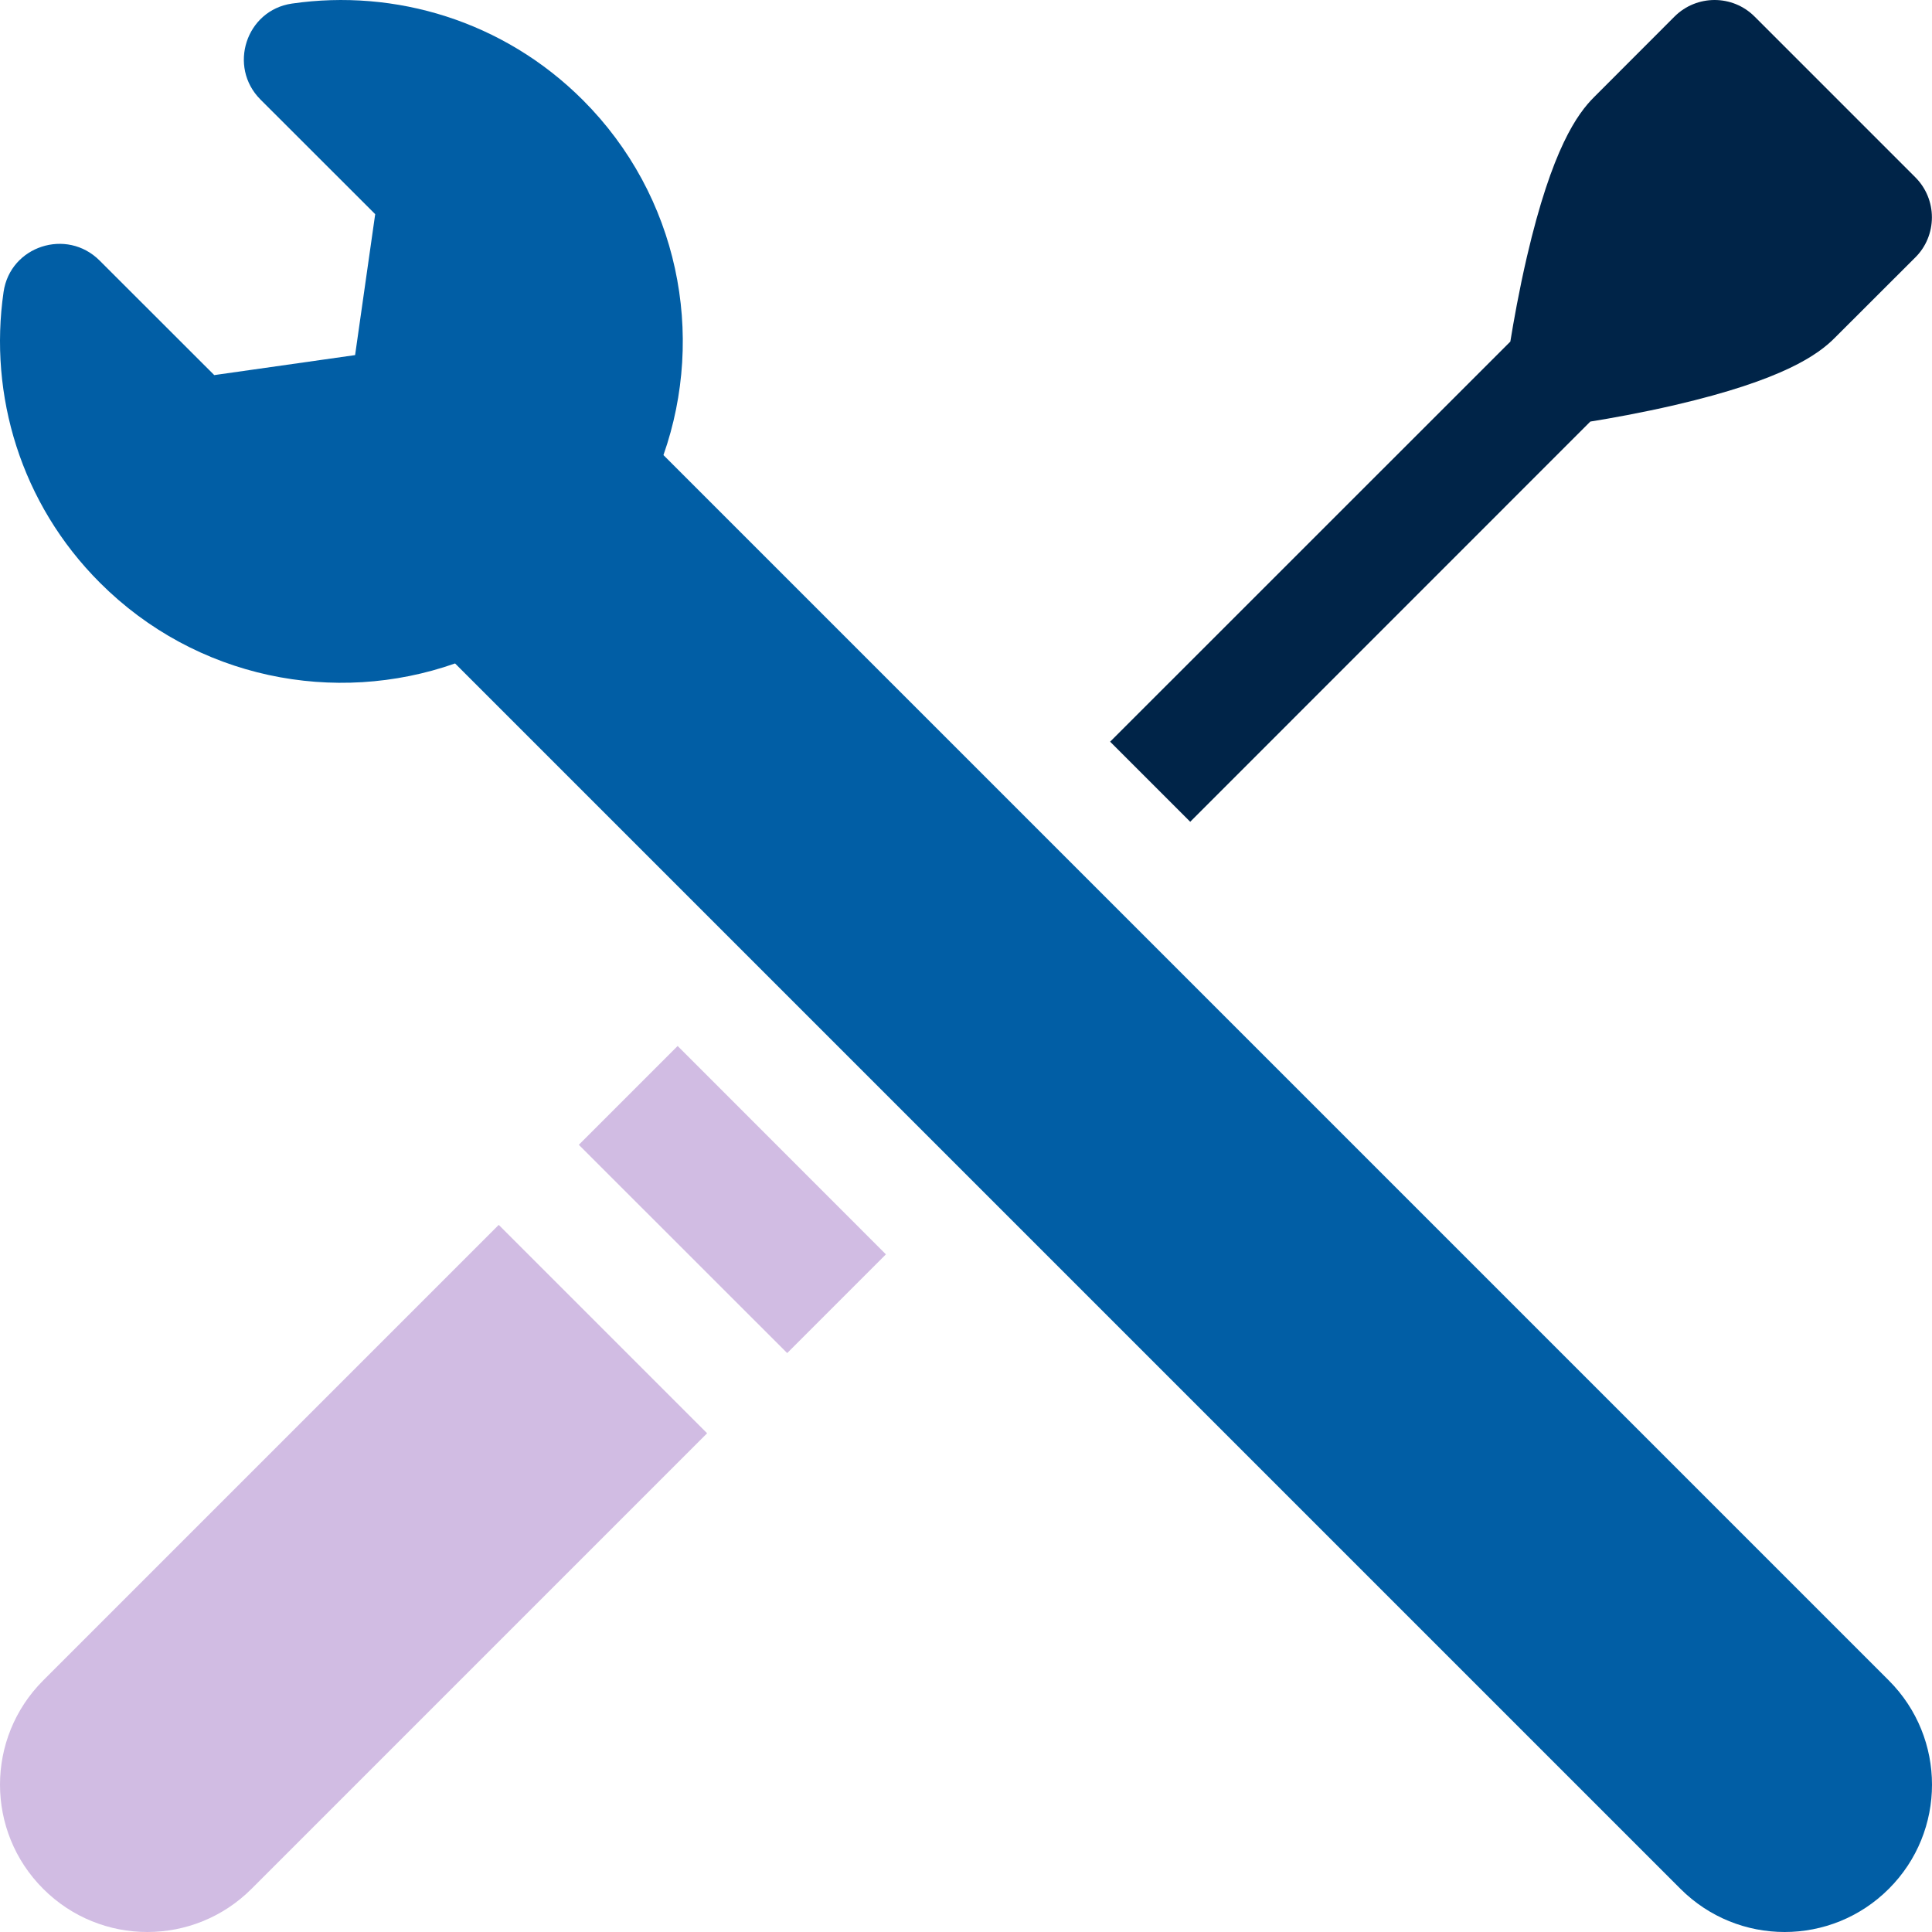 <svg width="20" height="20" viewBox="0 0 20 20" fill="none" xmlns="http://www.w3.org/2000/svg">
<g clip-path="url(#clip0_12631_2585)">
<path d="M19.999 2.25C19.999 2.405 19.938 2.555 19.828 2.664L18.995 3.496C18.822 3.671 18.46 3.932 17.343 4.192C16.99 4.274 16.663 4.332 16.463 4.364L12.321 8.507L11.492 7.678L15.635 3.536C15.667 3.337 15.725 3.009 15.807 2.656C16.067 1.539 16.328 1.178 16.503 1.004L17.335 0.171C17.564 -0.057 17.935 -0.057 18.163 0.171L19.828 1.836C19.938 1.946 19.999 2.095 19.999 2.25V2.25Z" fill="#002448"/>
<path d="M5.992 11.851L7.015 10.828L9.171 12.985L8.149 14.007L5.992 11.851Z" fill="#D1BCE3"/>
<path d="M0.447 17.396C-0.149 17.992 -0.149 18.958 0.447 19.553C1.042 20.149 2.008 20.149 2.604 19.553L7.32 14.837L5.163 12.68L0.447 17.396Z" fill="#D1BCE3"/>
<path d="M6.868 4.711C7.305 3.468 7.027 2.029 6.033 1.035C5.212 0.215 4.089 -0.118 3.022 0.037C2.547 0.106 2.357 0.691 2.697 1.031L3.884 2.217L3.676 3.676L2.218 3.883L1.031 2.697C0.691 2.357 0.106 2.547 0.037 3.022C-0.118 4.089 0.214 5.213 1.035 6.033C2.029 7.027 3.468 7.305 4.711 6.868L17.396 19.553C17.992 20.149 18.957 20.149 19.553 19.553C20.149 18.958 20.149 17.992 19.553 17.396L6.868 4.711Z" fill="#015EA5"/>
</g>
<defs>
<clipPath id="clip0_12631_2585">
<rect width="20" height="20" fill="white"/>
</clipPath>
</defs>
</svg>
